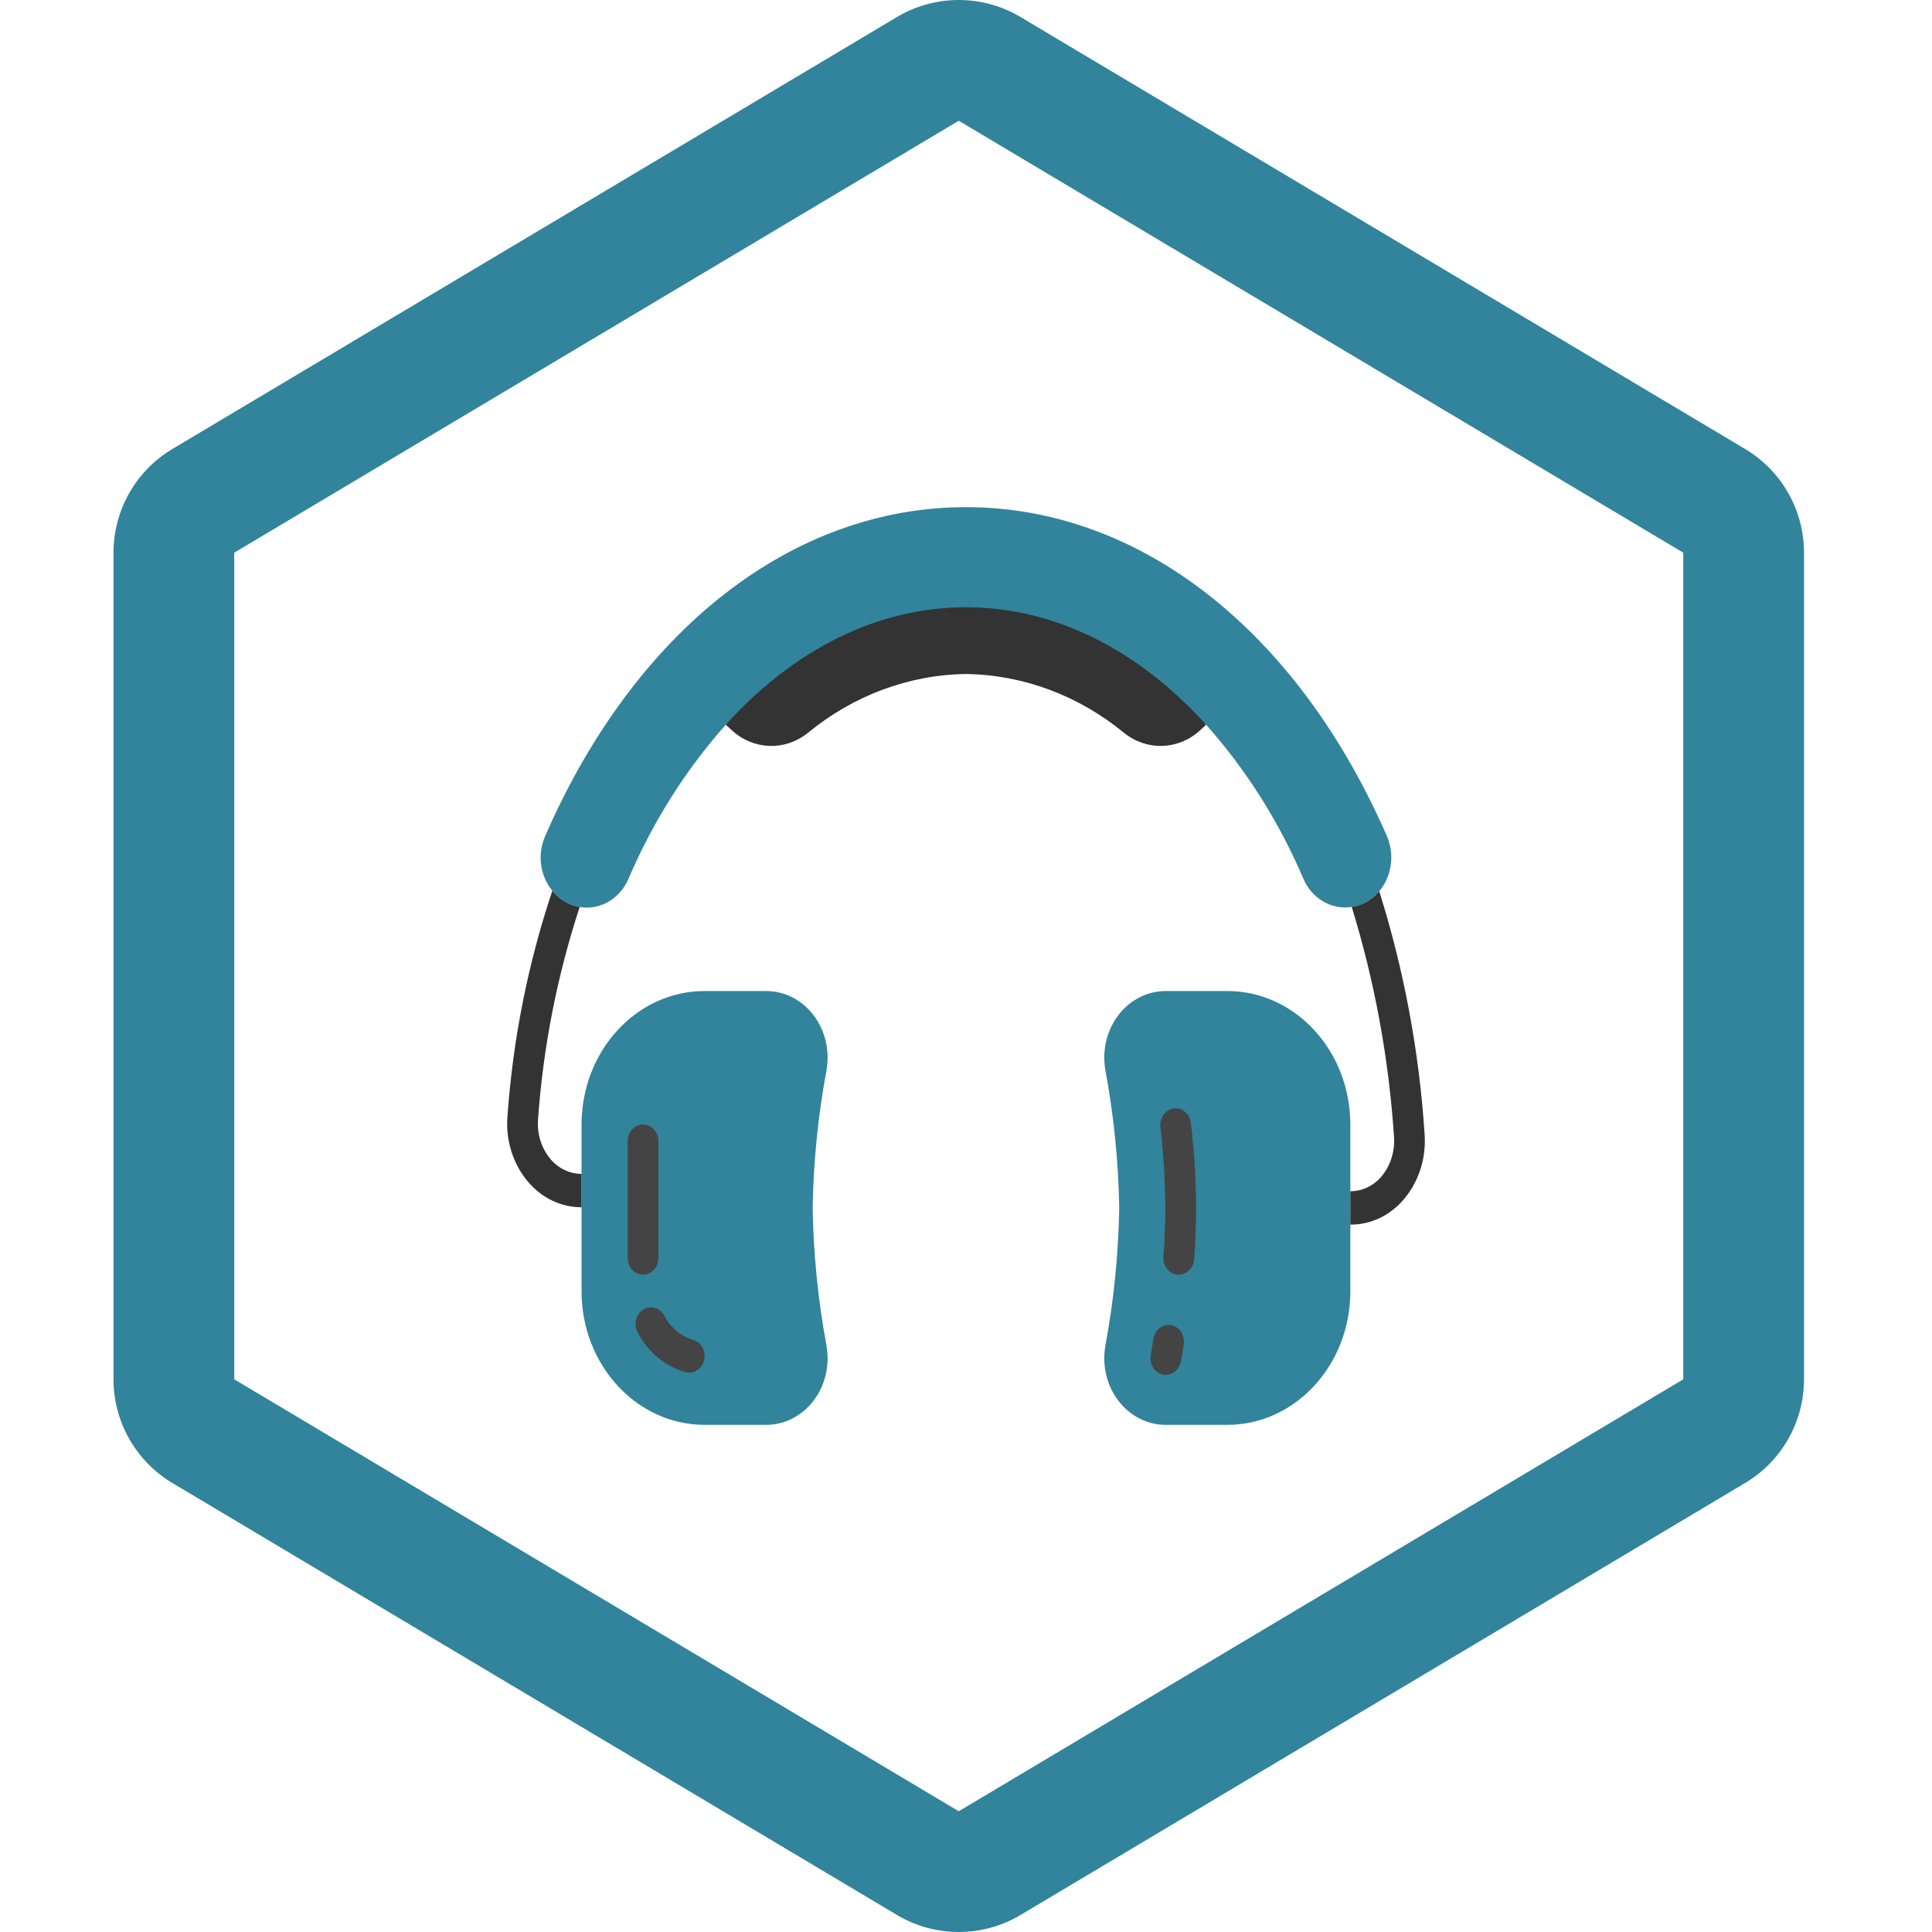 <svg width="800" height="800" viewBox="0 0 800 800" fill="none" xmlns="http://www.w3.org/2000/svg">
<rect width="800" height="800" fill="transparent"/>
<path d="M697 228.849V571.149L397 749.999L97 571.149V228.849L397 49.999L697 228.849ZM422 6.699C414.399 2.31 405.777 0 397 0C388.223 0 379.601 2.31 372 6.699L72 185.549C64.399 189.937 58.087 196.249 53.699 203.849C49.311 211.45 47 220.072 47 228.849V571.149C47 579.925 49.311 588.547 53.699 596.148C58.087 603.749 64.399 610.06 72 614.449L372 793.299C379.601 797.687 388.223 799.997 397 799.997C405.777 799.997 414.399 797.687 422 793.299L722 614.449C729.601 610.06 735.913 603.749 740.301 596.148C744.689 588.547 747 579.925 747 571.149V228.849C747 220.072 744.689 211.45 740.301 203.849C735.913 196.249 729.601 189.937 722 185.549L422 6.699Z" fill="#31849B"/>
<path fill-rule="evenodd" clip-rule="evenodd" d="M499.428 300.095L497.098 302.264C488.141 310.579 475.091 311.119 465.575 303.57C446.688 288 423.695 279.42 399.978 279.091C376.267 279.424 353.281 288.004 334.399 303.57C324.884 311.119 311.834 310.579 302.877 302.264L300.547 300.095C323.951 265.838 360.686 245.315 399.978 244.545C439.276 245.309 476.019 265.832 499.428 300.095Z" fill="#333333"/>
<path fill-rule="evenodd" clip-rule="evenodd" d="M342.23 557.182C343.68 565.278 341.713 573.654 336.867 580.009C332.022 586.363 324.809 590.029 317.209 590H291.805C263.658 590.015 240.827 565.271 240.806 534.727V465.636C240.827 435.092 263.658 410.348 291.805 410.364H317.209C324.809 410.334 332.022 414 336.867 420.355C341.713 426.71 343.68 435.085 342.23 443.182C338.749 461.957 336.831 481.034 336.5 500.182C336.831 519.33 338.749 538.407 342.23 557.182Z" fill="#31849B"/>
<path fill-rule="evenodd" clip-rule="evenodd" d="M559.149 465.636V534.727C559.128 565.271 536.297 590.015 508.151 590H482.747C475.146 590.029 467.933 586.363 463.088 580.009C458.243 573.654 456.275 565.278 457.725 557.182C461.207 538.407 463.124 519.33 463.455 500.182C463.124 481.034 461.207 461.957 457.725 443.182C456.275 435.085 458.243 426.71 463.088 420.355C467.933 414 475.146 410.334 482.747 410.364H508.151C536.297 410.348 559.128 435.092 559.149 465.636Z" fill="#31849B"/>
<path fill-rule="evenodd" clip-rule="evenodd" d="M571.119 369.047C569.444 371.032 567.434 372.65 565.198 373.814C563.473 374.714 561.623 375.298 559.722 375.542C551.43 376.873 543.311 372.159 539.73 363.934C529.675 340.362 516.052 318.784 499.428 300.095C471.159 268.865 436.523 251.455 399.978 251.455C363.432 251.455 328.733 268.865 300.527 300.095C283.903 318.784 270.281 340.362 260.225 363.934C257.077 371.217 250.32 375.853 242.907 375.818C241.946 375.829 240.987 375.736 240.042 375.542C238.209 375.264 236.427 374.682 234.758 373.814C232.444 372.632 230.384 370.938 228.709 368.84C223.609 362.651 222.43 353.745 225.717 346.247C262.899 260.92 328.032 210 399.978 210C471.923 210 537.056 260.92 574.302 346.247C577.57 353.849 576.315 362.837 571.119 369.047Z" fill="#31849B"/>
<path fill-rule="evenodd" clip-rule="evenodd" d="M240.806 486.087V499.905H240.743C232.273 499.909 224.199 496.017 218.522 489.196C212.391 481.9 209.345 472.158 210.118 462.32C212.382 430.389 218.636 398.941 228.709 368.84C230.384 370.938 232.444 372.632 234.758 373.814C236.427 374.681 238.209 375.264 240.042 375.542C230.741 403.881 224.94 433.433 222.788 463.425C222.313 469.436 224.158 475.39 227.882 479.869C231.177 483.805 235.842 486.06 240.743 486.087H240.806Z" fill="#333333"/>
<path fill-rule="evenodd" clip-rule="evenodd" d="M589.901 469.713C590.607 479.546 587.517 489.255 581.369 496.52C575.694 503.286 567.644 507.127 559.213 507.091L559.149 507.091V493.273C564.059 493.269 568.745 491.04 572.074 487.123C575.788 482.663 577.652 476.743 577.231 470.749C575.093 438.343 569.211 406.356 559.722 375.542C561.623 375.298 563.473 374.714 565.198 373.814C567.434 372.65 569.444 371.032 571.119 369.047C581.356 401.582 587.669 435.419 589.901 469.713Z" fill="#333333"/>
<path fill-rule="evenodd" clip-rule="evenodd" d="M266.274 527.818C262.757 527.818 259.907 524.725 259.907 520.909V472.545C259.907 468.73 262.757 465.636 266.274 465.636C269.79 465.636 272.641 468.73 272.641 472.545V520.909C272.641 524.725 269.79 527.818 266.274 527.818Z" fill="#444444"/>
<path fill-rule="evenodd" clip-rule="evenodd" d="M274.939 562.363C273.394 562.361 271.903 561.75 270.743 560.643C268.141 558.169 265.93 555.25 264.198 552C262.917 549.858 262.829 547.125 263.969 544.891C265.108 542.658 267.29 541.288 269.643 541.33C271.995 541.372 274.135 542.818 275.206 545.091C276.252 547.041 277.583 548.794 279.147 550.279C281.128 552.181 281.82 555.213 280.885 557.897C279.95 560.581 277.583 562.359 274.939 562.363Z" fill="#444444"/>
<path fill-rule="evenodd" clip-rule="evenodd" d="M285.374 568.381C284.833 568.382 284.294 568.308 283.77 568.16C278.942 566.791 274.476 564.214 270.731 560.636C268.96 559.024 268.135 556.497 268.573 554.034C269.011 551.572 270.645 549.56 272.841 548.779C275.037 547.998 277.451 548.569 279.148 550.273C281.395 552.419 284.075 553.964 286.972 554.784C290.075 555.657 292.096 558.896 291.69 562.346C291.285 565.796 288.579 568.381 285.374 568.381Z" fill="#444444"/>
<path fill-rule="evenodd" clip-rule="evenodd" d="M488.108 527.818C487.929 527.818 487.757 527.818 487.586 527.818C485.902 527.67 484.341 526.802 483.248 525.405C482.154 524.008 481.616 522.197 481.754 520.37C482.288 513.309 482.556 506.552 482.556 500.202C482.491 488.935 481.793 477.682 480.467 466.507C480.141 462.784 482.602 459.455 486.022 458.995C489.442 458.535 492.578 461.111 493.099 464.807C494.494 476.539 495.225 488.353 495.289 500.182C495.289 506.884 495.003 514.048 494.449 521.469C494.181 525.054 491.422 527.815 488.108 527.818Z" fill="#444444"/>
<path fill-rule="evenodd" clip-rule="evenodd" d="M482.747 569.273C482.343 569.272 481.94 569.23 481.544 569.148C478.094 568.43 475.832 564.816 476.488 561.071C476.889 558.764 477.278 556.498 477.641 554.245C478.291 550.527 481.576 548.069 485.01 548.731C488.444 549.393 490.747 552.93 490.177 556.663C489.795 558.971 489.413 561.306 488.993 563.662C488.419 566.915 485.799 569.269 482.747 569.273Z" fill="#444444"/>
</svg>
